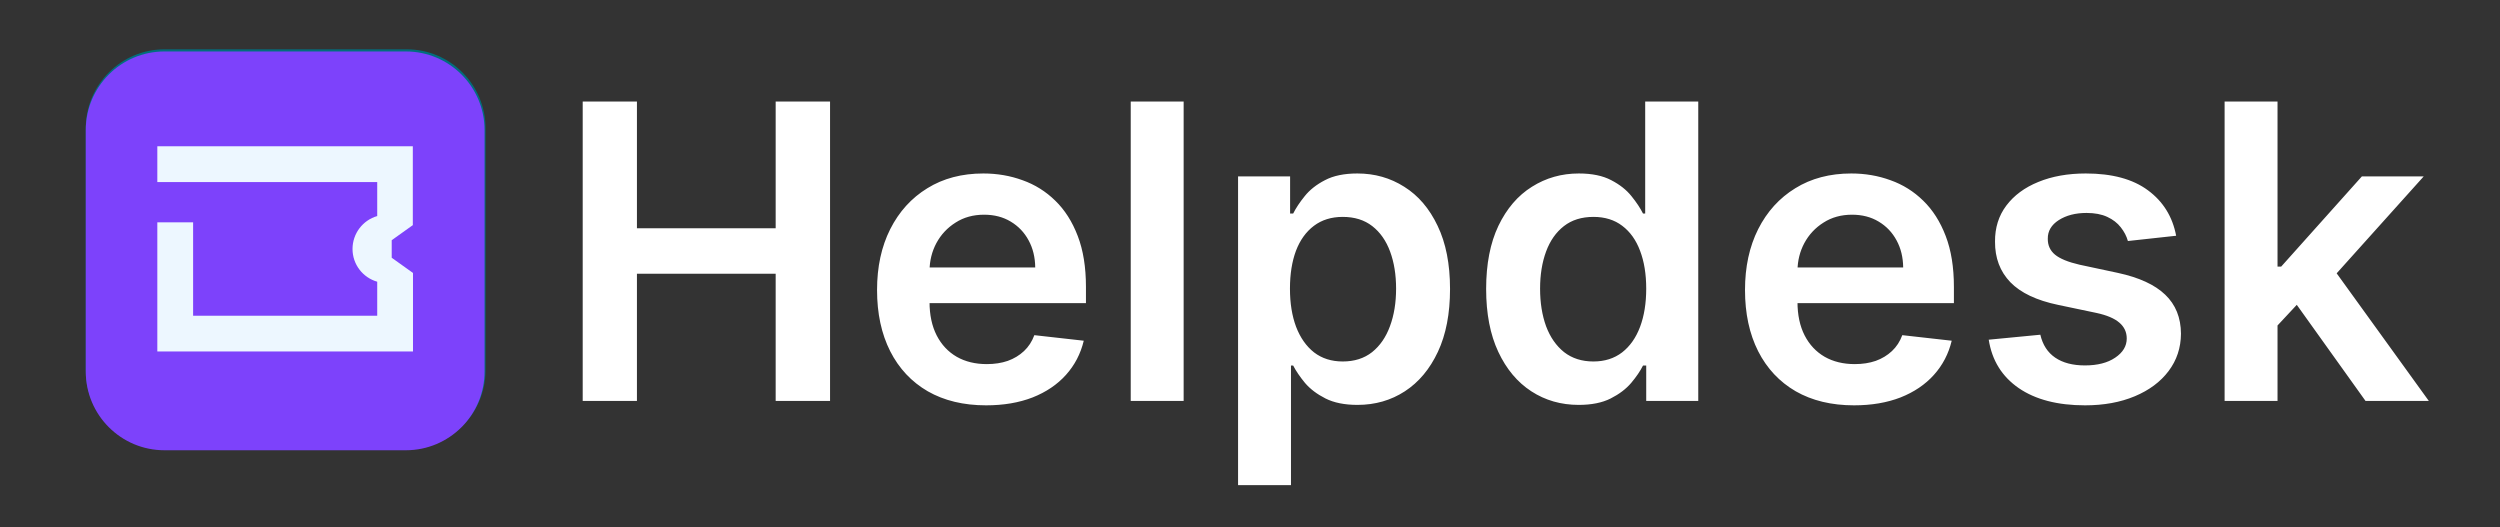 <svg width="583" height="123" viewBox="0 0 583 123" fill="none" xmlns="http://www.w3.org/2000/svg">
<rect x="0" y="0" width="583" height="123" fill="#333333" stroke="none"/>
<g clip-path="url(#clip0_1_14)">
<path d="M94.824 11.5H38.403C28.239 11.5 20 19.739 20 29.903V86.324C20 96.487 28.239 104.726 38.403 104.726H94.824C104.987 104.726 113.226 96.487 113.226 86.324V29.903C113.226 19.739 104.987 11.5 94.824 11.5Z" fill="#016E7D"/>
<path d="M94.642 12H38.358C28.219 12 20 20.219 20 30.358V86.642C20 96.781 28.219 105 38.358 105H94.642C104.781 105 113 96.781 113 86.642V30.358C113 20.219 104.781 12 94.642 12Z" fill="#7D42FB"/>
<path d="M96.27 52.429V34.113L36.688 34.113V42.458H87.967V50.385C84.629 51.345 82.209 54.432 82.209 58.062C82.209 61.692 84.629 64.738 87.967 65.697V73.624H45.033V51.845H36.688V81.969H96.311V63.653L91.346 60.106V56.017L96.311 52.471L96.27 52.429Z" fill="#EDF7FF"/>
</g>
<path d="M135.886 93.5V23.682H148.534V53.239H180.886V23.682H193.568V93.5H180.886V63.841H148.534V93.5H135.886ZM229.96 94.523C224.71 94.523 220.176 93.432 216.358 91.25C212.563 89.046 209.642 85.932 207.597 81.909C205.551 77.864 204.528 73.102 204.528 67.625C204.528 62.239 205.551 57.511 207.597 53.443C209.665 49.352 212.551 46.17 216.256 43.898C219.96 41.602 224.312 40.455 229.312 40.455C232.54 40.455 235.585 40.977 238.449 42.023C241.335 43.045 243.881 44.636 246.085 46.795C248.313 48.955 250.063 51.705 251.335 55.045C252.608 58.364 253.244 62.318 253.244 66.909V70.693H210.324V62.375H241.415C241.392 60.011 240.881 57.909 239.881 56.068C238.881 54.205 237.483 52.739 235.688 51.67C233.915 50.602 231.847 50.068 229.483 50.068C226.96 50.068 224.744 50.682 222.835 51.909C220.926 53.114 219.438 54.705 218.369 56.682C217.324 58.636 216.79 60.784 216.767 63.125V70.386C216.767 73.432 217.324 76.046 218.438 78.227C219.551 80.386 221.108 82.046 223.108 83.204C225.108 84.341 227.449 84.909 230.131 84.909C231.926 84.909 233.551 84.659 235.006 84.159C236.46 83.636 237.722 82.875 238.79 81.875C239.858 80.875 240.665 79.636 241.21 78.159L252.733 79.454C252.006 82.5 250.619 85.159 248.574 87.432C246.551 89.682 243.96 91.432 240.801 92.682C237.642 93.909 234.028 94.523 229.96 94.523ZM276.026 23.682V93.5H263.685V23.682H276.026ZM288.716 113.136V41.136H300.852V49.795H301.568C302.205 48.523 303.102 47.17 304.261 45.739C305.42 44.284 306.989 43.045 308.966 42.023C310.943 40.977 313.466 40.455 316.534 40.455C320.58 40.455 324.227 41.489 327.477 43.557C330.75 45.602 333.341 48.636 335.25 52.659C337.182 56.659 338.148 61.568 338.148 67.386C338.148 73.136 337.205 78.023 335.318 82.046C333.432 86.068 330.864 89.136 327.614 91.25C324.364 93.364 320.682 94.421 316.568 94.421C313.568 94.421 311.08 93.921 309.102 92.921C307.125 91.921 305.534 90.716 304.33 89.307C303.148 87.875 302.227 86.523 301.568 85.25H301.057V113.136H288.716ZM300.818 67.318C300.818 70.704 301.295 73.671 302.25 76.216C303.227 78.761 304.625 80.75 306.443 82.182C308.284 83.591 310.511 84.296 313.125 84.296C315.852 84.296 318.136 83.568 319.977 82.114C321.818 80.636 323.205 78.625 324.136 76.079C325.091 73.511 325.568 70.591 325.568 67.318C325.568 64.068 325.102 61.182 324.17 58.659C323.239 56.136 321.852 54.159 320.011 52.727C318.17 51.295 315.875 50.58 313.125 50.58C310.489 50.58 308.25 51.273 306.409 52.659C304.568 54.045 303.17 55.989 302.216 58.489C301.284 60.989 300.818 63.932 300.818 67.318ZM368.148 94.421C364.034 94.421 360.352 93.364 357.102 91.25C353.852 89.136 351.284 86.068 349.398 82.046C347.511 78.023 346.568 73.136 346.568 67.386C346.568 61.568 347.523 56.659 349.432 52.659C351.364 48.636 353.966 45.602 357.239 43.557C360.511 41.489 364.159 40.455 368.182 40.455C371.25 40.455 373.773 40.977 375.75 42.023C377.727 43.045 379.295 44.284 380.455 45.739C381.614 47.17 382.511 48.523 383.148 49.795H383.659V23.682H396.034V93.5H383.898V85.25H383.148C382.511 86.523 381.591 87.875 380.386 89.307C379.182 90.716 377.591 91.921 375.614 92.921C373.636 93.921 371.148 94.421 368.148 94.421ZM371.591 84.296C374.205 84.296 376.432 83.591 378.273 82.182C380.114 80.75 381.511 78.761 382.466 76.216C383.42 73.671 383.898 70.704 383.898 67.318C383.898 63.932 383.42 60.989 382.466 58.489C381.534 55.989 380.148 54.045 378.307 52.659C376.489 51.273 374.25 50.58 371.591 50.58C368.841 50.58 366.545 51.295 364.705 52.727C362.864 54.159 361.477 56.136 360.545 58.659C359.614 61.182 359.148 64.068 359.148 67.318C359.148 70.591 359.614 73.511 360.545 76.079C361.5 78.625 362.898 80.636 364.739 82.114C366.602 83.568 368.886 84.296 371.591 84.296ZM432.366 94.523C427.116 94.523 422.582 93.432 418.764 91.25C414.969 89.046 412.048 85.932 410.003 81.909C407.957 77.864 406.935 73.102 406.935 67.625C406.935 62.239 407.957 57.511 410.003 53.443C412.071 49.352 414.957 46.17 418.662 43.898C422.366 41.602 426.719 40.455 431.719 40.455C434.946 40.455 437.991 40.977 440.855 42.023C443.741 43.045 446.287 44.636 448.491 46.795C450.719 48.955 452.469 51.705 453.741 55.045C455.014 58.364 455.651 62.318 455.651 66.909V70.693H412.73V62.375H443.821C443.798 60.011 443.287 57.909 442.287 56.068C441.287 54.205 439.889 52.739 438.094 51.67C436.321 50.602 434.253 50.068 431.889 50.068C429.366 50.068 427.151 50.682 425.241 51.909C423.332 53.114 421.844 54.705 420.776 56.682C419.73 58.636 419.196 60.784 419.173 63.125V70.386C419.173 73.432 419.73 76.046 420.844 78.227C421.957 80.386 423.514 82.046 425.514 83.204C427.514 84.341 429.855 84.909 432.537 84.909C434.332 84.909 435.957 84.659 437.412 84.159C438.866 83.636 440.128 82.875 441.196 81.875C442.264 80.875 443.071 79.636 443.616 78.159L455.139 79.454C454.412 82.5 453.026 85.159 450.98 87.432C448.957 89.682 446.366 91.432 443.207 92.682C440.048 93.909 436.435 94.523 432.366 94.523ZM507.477 54.977L496.227 56.205C495.909 55.068 495.352 54 494.557 53C493.784 52 492.739 51.193 491.42 50.58C490.102 49.966 488.489 49.659 486.58 49.659C484.011 49.659 481.852 50.216 480.102 51.33C478.375 52.443 477.523 53.886 477.545 55.659C477.523 57.182 478.08 58.42 479.216 59.375C480.375 60.33 482.284 61.114 484.943 61.727L493.875 63.636C498.83 64.704 502.511 66.398 504.92 68.716C507.352 71.034 508.58 74.068 508.602 77.818C508.58 81.114 507.614 84.023 505.705 86.546C503.818 89.046 501.193 91 497.83 92.409C494.466 93.818 490.602 94.523 486.239 94.523C479.83 94.523 474.67 93.182 470.761 90.5C466.852 87.796 464.523 84.034 463.773 79.216L475.807 78.057C476.352 80.421 477.511 82.204 479.284 83.409C481.057 84.614 483.364 85.216 486.205 85.216C489.136 85.216 491.489 84.614 493.261 83.409C495.057 82.204 495.955 80.716 495.955 78.943C495.955 77.443 495.375 76.204 494.216 75.227C493.08 74.25 491.307 73.5 488.898 72.977L479.966 71.102C474.943 70.057 471.227 68.296 468.818 65.818C466.409 63.318 465.216 60.159 465.239 56.341C465.216 53.114 466.091 50.318 467.864 47.955C469.659 45.568 472.148 43.727 475.33 42.432C478.534 41.114 482.227 40.455 486.409 40.455C492.545 40.455 497.375 41.761 500.898 44.375C504.443 46.989 506.636 50.523 507.477 54.977ZM530.028 77.068L529.994 62.17H531.972L550.79 41.136H565.21L542.062 66.909H539.506L530.028 77.068ZM518.778 93.5V23.682H531.119V93.5H518.778ZM551.642 93.5L534.597 69.671L542.915 60.977L566.403 93.5H551.642Z" fill="white"/>
<defs>
<clipPath id="clip0_1_14">
<rect width="94" height="94" fill="white" transform="translate(20 11.5)"/>
</clipPath>
</defs>
</svg>
